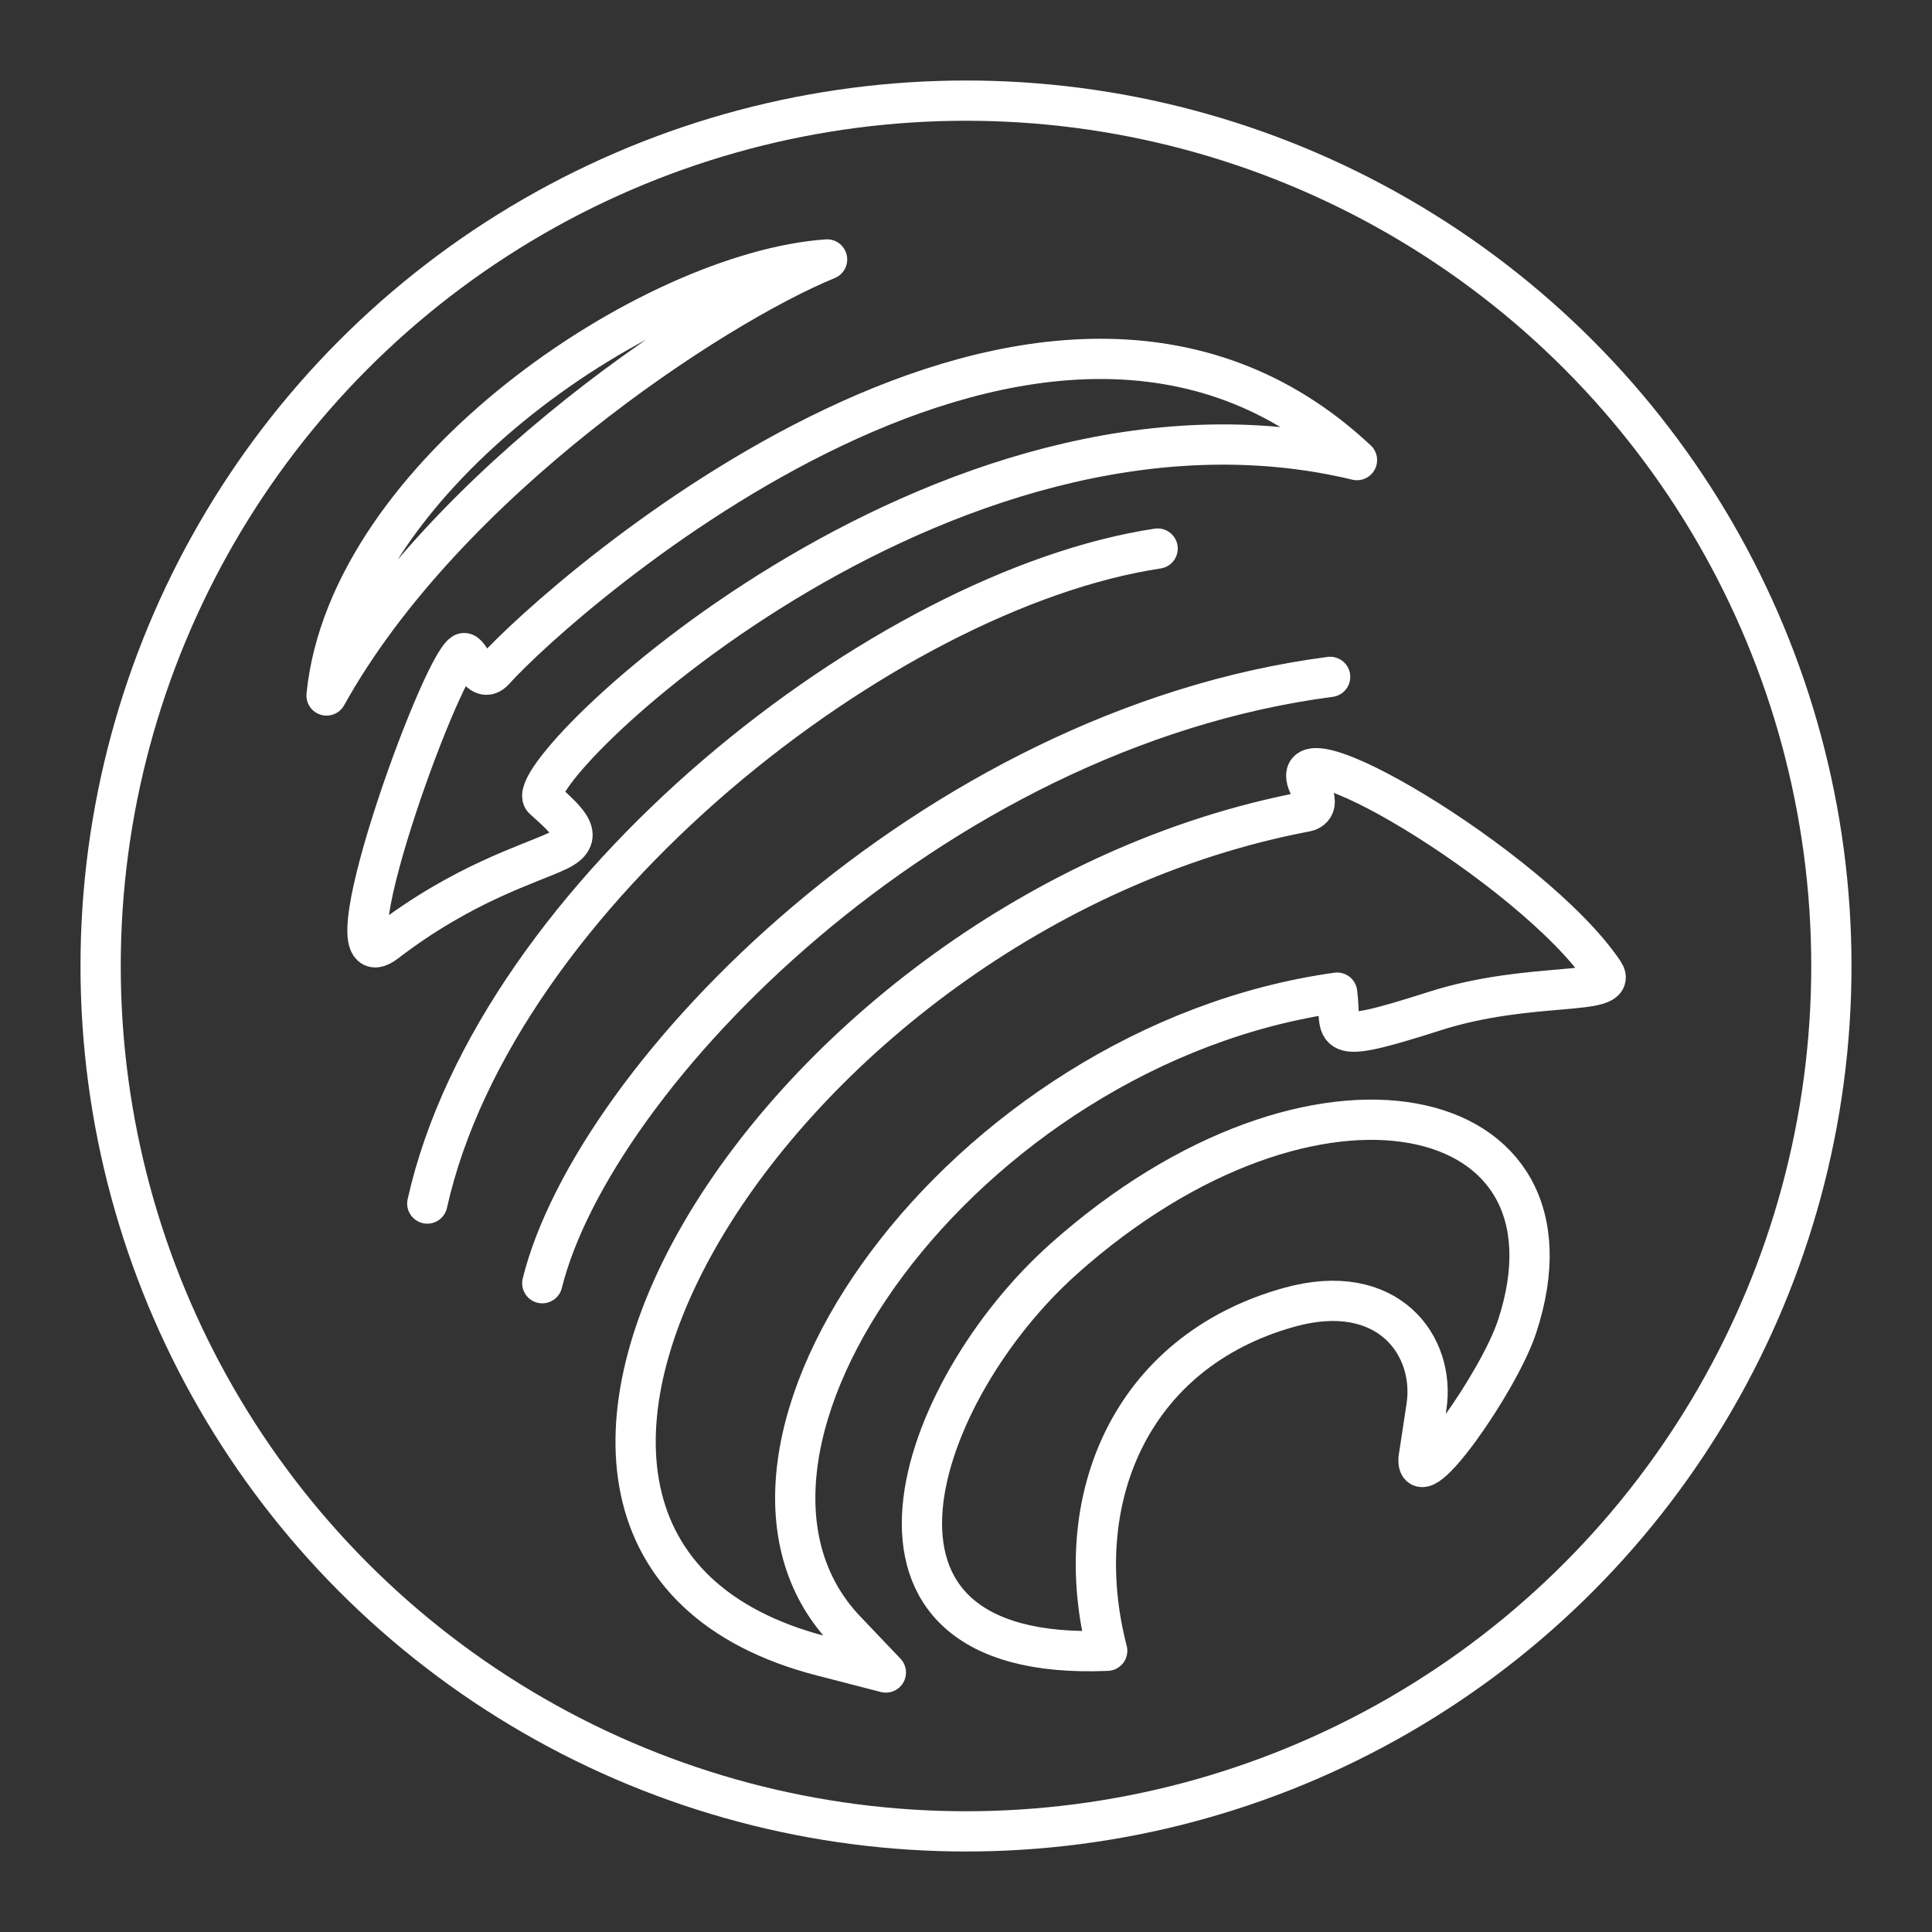 <?xml version="1.0" encoding="UTF-8"?>
<svg width="48" height="48" version="1.1" viewBox="0 0 48 48" xml:space="preserve" xmlns="http://www.w3.org/2000/svg"><rect x="0" y="0" width="48" height="48" fill="#333333" stroke="none"/><defs><style>.a{fill:none;stroke:#fff;stroke-linecap:round;stroke-linejoin:round;}</style></defs><circle class="a" cx="24" cy="24" r="21.5"/><path d="m35.646 25.12c-2.786 0.89-2.29 0.543-2.425-0.458-9.317 1.301-16.45 11.393-12.211 15.842l0.999 1.049-1.588-0.41c-10.734-2.769-1.164-18.475 12.011-20.976 0 0 0.416-0.044 0.135-0.558-1.057-1.937 5.518 1.932 7.277 4.546 0.411 0.61-1.819 0.204-4.199 0.965zm-9.221 6.16c-3.635 3.238-6.07 10.035 1.083 9.733-0.964-3.719 0.553-7.425 4.52-8.533 2.449-0.684 3.644 0.946 3.412 2.47l-0.196 1.288c-0.065 1.012 1.992-1.899 2.446-3.275 1.867-5.662-5.011-7.256-11.264-1.685zm6.622-14.463c-9.933 1.297-18.291 9.91-19.574 15.064m-2.857-1.979c1.725-7.71 11.376-15.25 18.145-16.273m-15.256 6.228c0.635 0.569 1.058 0.946 0.355 1.281-0.702 0.335-2.331 0.788-4.274 2.277-1.557 1.193 1.321-6.793 1.922-7.182 0.15-0.097 0.397 0.84 0.772 0.423 1.663-1.85 13.668-12.504 21.434-5.225-10.341-2.486-20.903 7.805-20.21 8.426zm-5.392-2.578c0.549-5.503 8.07-10.526 12.436-10.833-2.85 1.169-9.486 5.521-12.436 10.833z" fill="none" stroke="#fff" stroke-linecap="round" stroke-linejoin="round"/></svg>
